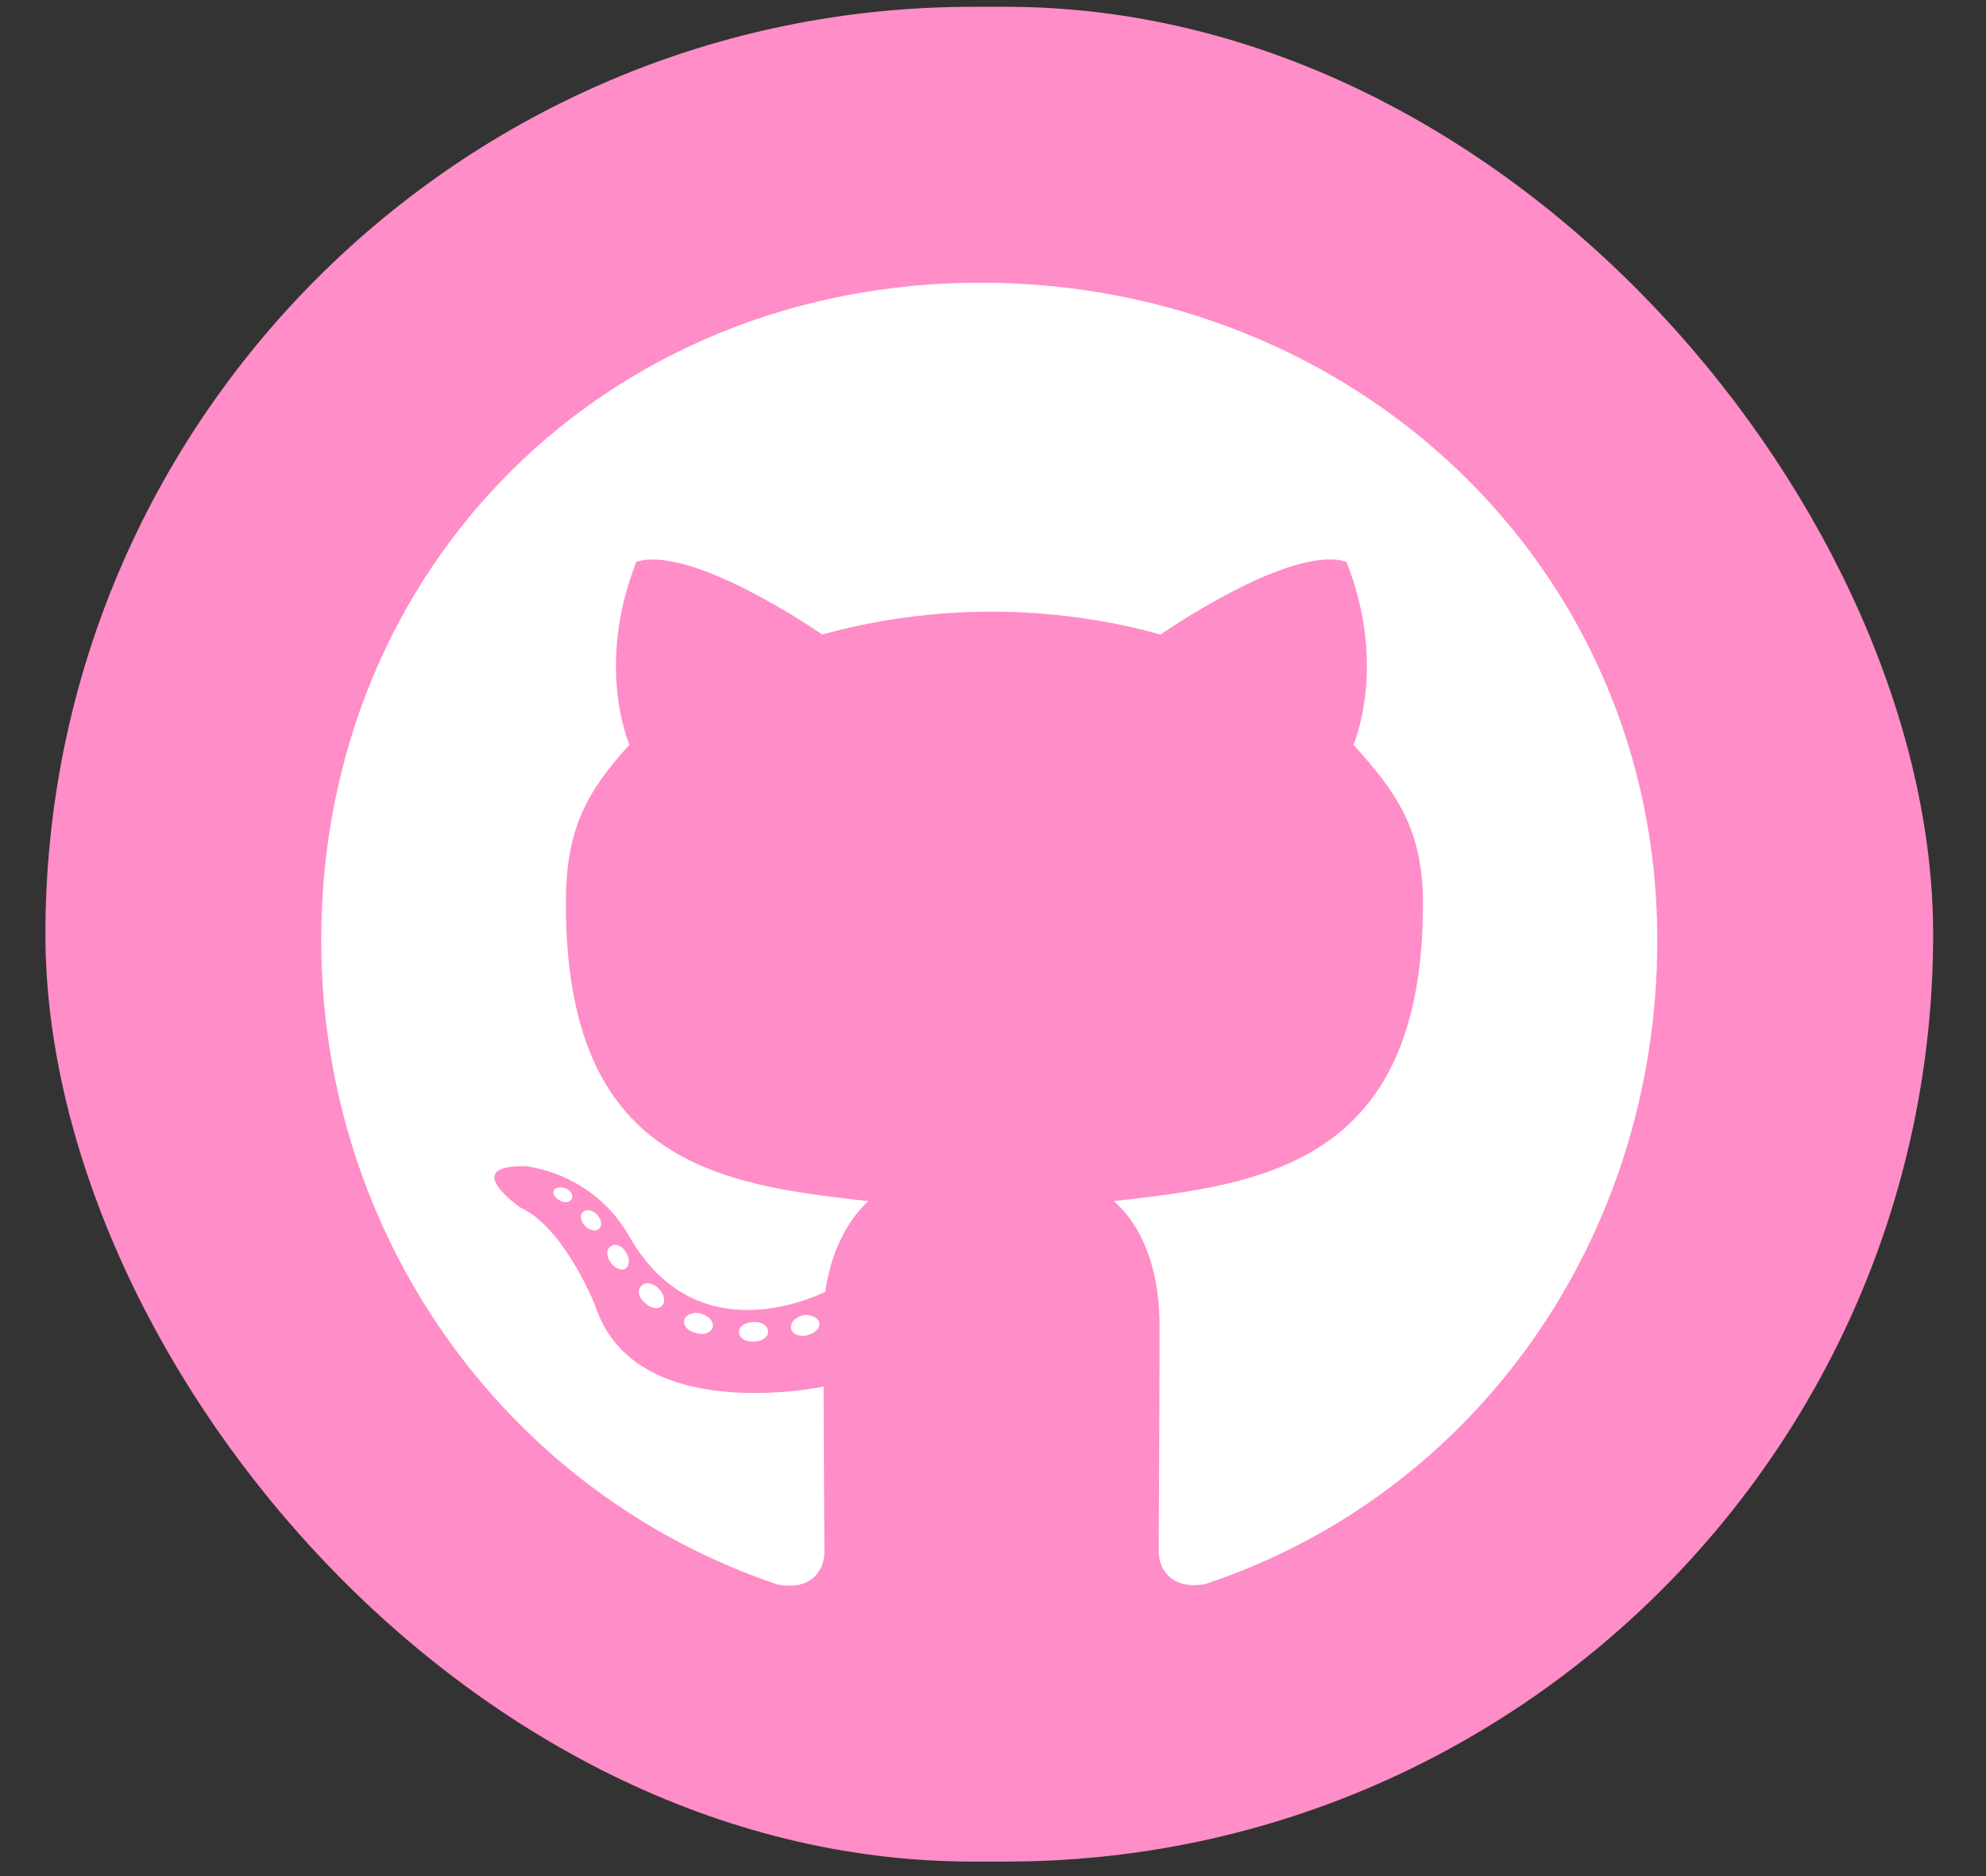 <svg width="36" height="34" viewBox="0 0 36 34" fill="none" xmlns="http://www.w3.org/2000/svg">
<rect x="0" y="0" width="36" height="34" fill="#333333" stroke="none"/>
<rect x="0.823" y="0.123" width="34.219" height="33.614" rx="16.807" fill="#FF8DC7"/>
<path d="M13.924 24.137C13.924 24.234 13.812 24.312 13.67 24.312C13.509 24.327 13.396 24.249 13.396 24.137C13.396 24.039 13.509 23.961 13.65 23.961C13.797 23.946 13.924 24.024 13.924 24.137ZM12.405 23.917C12.371 24.015 12.469 24.127 12.615 24.156C12.742 24.205 12.889 24.156 12.918 24.058C12.947 23.961 12.854 23.849 12.708 23.805C12.581 23.77 12.44 23.819 12.405 23.917ZM14.563 23.834C14.422 23.868 14.324 23.961 14.339 24.073C14.354 24.171 14.48 24.234 14.627 24.2C14.769 24.166 14.866 24.073 14.852 23.976C14.837 23.883 14.705 23.819 14.563 23.834ZM17.776 5.123C11.004 5.123 5.823 10.264 5.823 17.037C5.823 22.452 9.231 27.086 14.1 28.717C14.725 28.829 14.944 28.443 14.944 28.126C14.944 27.823 14.93 26.153 14.93 25.128C14.93 25.128 11.512 25.86 10.794 23.673C10.794 23.673 10.237 22.252 9.437 21.886C9.437 21.886 8.318 21.119 9.515 21.134C9.515 21.134 10.73 21.231 11.399 22.393C12.469 24.278 14.261 23.736 14.959 23.414C15.071 22.633 15.389 22.091 15.74 21.768C13.011 21.466 10.257 21.07 10.257 16.373C10.257 15.03 10.628 14.356 11.409 13.497C11.282 13.18 10.867 11.871 11.536 10.181C12.557 9.864 14.905 11.5 14.905 11.5C15.882 11.226 16.932 11.085 17.972 11.085C19.012 11.085 20.061 11.226 21.038 11.5C21.038 11.5 23.387 9.859 24.407 10.181C25.076 11.876 24.661 13.18 24.534 13.497C25.315 14.361 25.794 15.035 25.794 16.373C25.794 21.085 22.918 21.461 20.189 21.768C20.638 22.154 21.019 22.887 21.019 24.034C21.019 25.68 21.004 27.716 21.004 28.116C21.004 28.433 21.229 28.819 21.849 28.707C26.731 27.086 30.042 22.452 30.042 17.037C30.042 10.264 24.549 5.123 17.776 5.123ZM10.569 21.964C10.506 22.013 10.521 22.125 10.604 22.218C10.682 22.296 10.794 22.33 10.857 22.267C10.921 22.218 10.906 22.105 10.823 22.013C10.745 21.934 10.633 21.9 10.569 21.964ZM10.042 21.568C10.008 21.632 10.057 21.71 10.154 21.759C10.232 21.808 10.33 21.793 10.364 21.724C10.398 21.661 10.35 21.583 10.252 21.534C10.154 21.505 10.076 21.519 10.042 21.568ZM11.624 23.306C11.546 23.37 11.575 23.517 11.688 23.609C11.8 23.722 11.941 23.736 12.005 23.658C12.068 23.595 12.039 23.448 11.941 23.355C11.834 23.243 11.688 23.228 11.624 23.306ZM11.067 22.589C10.989 22.638 10.989 22.765 11.067 22.877C11.146 22.989 11.277 23.038 11.341 22.989C11.419 22.926 11.419 22.799 11.341 22.686C11.273 22.574 11.146 22.525 11.067 22.589Z" fill="white"/>
</svg>
